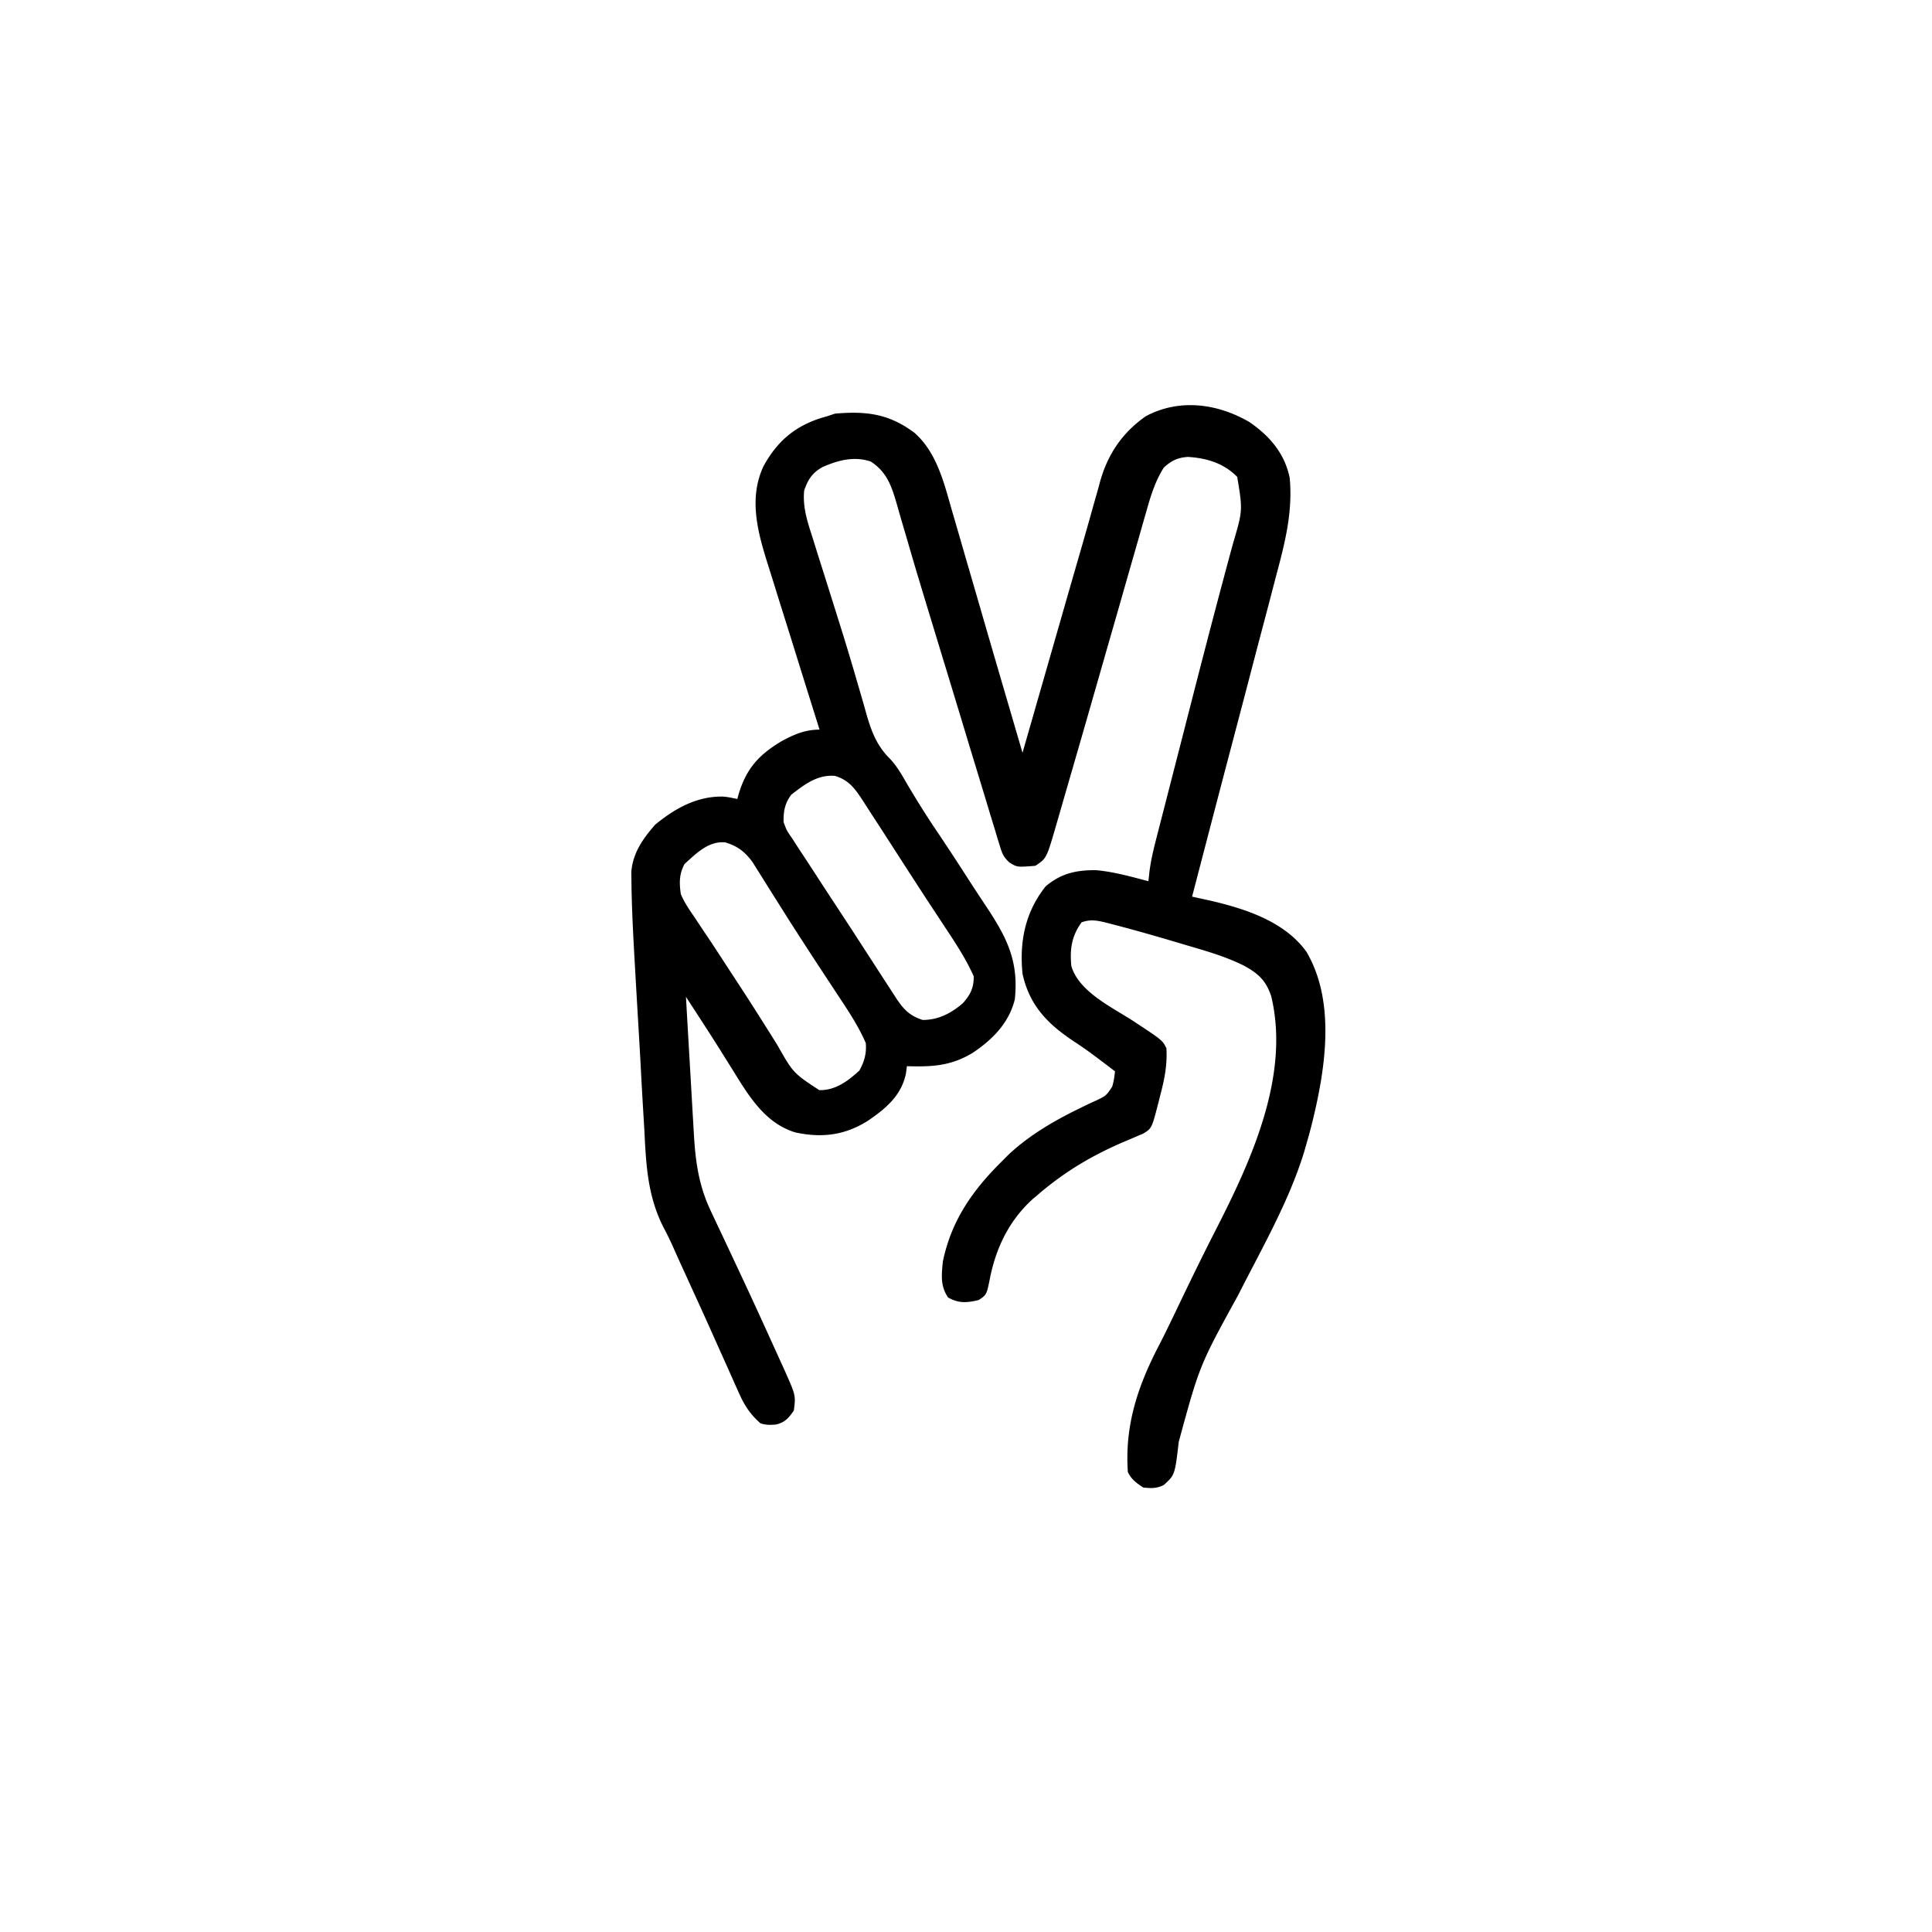 <svg xmlns="http://www.w3.org/2000/svg" width="752" height="752">
    <path
        d="M486.375 164.313c7.871 5.446 13.648 12.152 15.625 21.687 1.213 13.367-1.829 25.22-5.266 38.04q-.834 3.195-1.662 6.393a3434 3434 0 0 1-4.425 16.804c-1.464 5.53-2.906 11.064-4.35 16.599a10567 10567 0 0 1-6.87 26.157 13106 13106 0 0 0-10.286 39.28L464 349l1.874.41 2.457.542 2.437.535c13.802 3.172 29.248 8.124 37.763 20.013 11.732 19.969 7.169 46.846 1.803 68.142a331 331 0 0 1-2.147 7.733l-.64 2.228c-5.99 19.359-16.46 37.387-25.568 55.417-15.06 27.41-15.06 27.41-23.166 57.168-1.505 12.905-1.505 12.905-5.813 16.812-2.853 1.427-4.835 1.31-8 1-2.7-1.8-4.542-3.084-6-6-1.267-18.322 3.918-33.664 12.281-49.659 1.874-3.642 3.666-7.316 5.438-11.009l.973-2.028 1.987-4.141c4.466-9.302 8.992-18.57 13.692-27.757 13.648-26.705 28.84-59.745 21.442-90.593-2.035-6.243-5.288-9.131-11.004-12.133-6.944-3.42-14.284-5.508-21.684-7.68l-4.413-1.314c-8.141-2.41-16.301-4.756-24.524-6.873l-2.4-.631c-3.618-.89-6.257-1.468-9.788-.182-3.892 5.333-4.635 10.476-4 17 2.965 10.167 16.082 16.137 24.484 21.664 10.968 7.24 10.968 7.24 12.516 10.336.391 6.465-.73 12.018-2.375 18.25l-.672 2.68c-2.637 10.27-2.637 10.27-6.025 12.331l-2.55 1.071-2.818 1.22-2.998 1.26C424.376 450.152 414.135 456.288 404 465l-2.121 1.793c-9.163 8.377-14.226 18.95-16.6 30.965-1.246 6.176-1.246 6.176-4.279 8.242-4.629 1.114-7.805 1.397-12-1-3.029-4.543-2.52-8.672-2-14 3.304-15.988 11.643-27.8 23-39l2.21-2.242c7.906-7.542 17.746-13.349 27.532-18.113l2.346-1.159q2.233-1.086 4.504-2.091c3.96-1.894 3.96-1.894 6.323-5.449.662-2.45.662-2.45 1.085-5.946a1912 1912 0 0 0-5.187-3.937l-1.622-1.231c-2.827-2.126-5.675-4.181-8.636-6.117-10.483-6.86-17.821-14.12-20.555-26.715-1.248-12.567 1.049-23.967 9-34 6.046-5.08 11.815-6.332 19.563-6.3 6.957.608 13.697 2.53 20.437 4.3l.373-3.473c.556-4.424 1.54-8.655 2.661-12.967l.623-2.442a3058 3058 0 0 1 2.05-7.97q.725-2.823 1.446-5.649 1.53-5.975 3.07-11.949 1.988-7.723 3.965-15.45c4.607-17.995 9.22-35.988 14.007-53.936l.881-3.315c1.258-4.731 2.528-9.459 3.824-14.18 3.829-13.035 3.829-13.035 1.663-26.044-5.195-5.321-11.869-7.333-19.204-7.777-3.972.256-6.457 1.475-9.359 4.152-3.224 5.051-5.013 10.681-6.619 16.408l-.703 2.433c-.762 2.645-1.513 5.292-2.264 7.94q-.808 2.817-1.619 5.633a5711 5711 0 0 0-3.412 11.922c-1.759 6.17-3.529 12.338-5.301 18.505q-3.478 12.105-6.945 24.212a9890 9890 0 0 1-10.716 37.175 4324 4324 0 0 0-2.499 8.655l-1.48 5.097-.631 2.207c-3.495 11.935-3.495 11.935-7.811 14.813-7.077.562-7.077.562-10.012-1.224-2.36-2.108-2.91-3.543-3.825-6.552l-.926-2.977c-.32-1.075-.639-2.15-.967-3.259l-1.054-3.427q-1.423-4.648-2.818-9.304c-.984-3.268-1.984-6.53-2.982-9.794-1.87-6.12-3.725-12.245-5.575-18.372a8605 8605 0 0 0-6.454-21.24c-11.534-37.876-11.534-37.876-15.496-51.48l-2.026-6.889a739 739 0 0 1-1.736-6.074c-2.088-7.096-3.775-12.544-10.184-16.76-6.501-2.167-12.68-.527-18.773 2.141-4.024 2.244-5.747 4.936-7.172 9.211-.603 6.615 1.329 12.19 3.332 18.45l1.054 3.377c1.132 3.623 2.279 7.242 3.426 10.86q1.765 5.607 3.526 11.216 1.173 3.737 2.35 7.473a1006 1006 0 0 1 6.644 21.983l1.456 4.978c.663 2.268 1.32 4.536 1.952 6.813 2.062 7.403 3.995 13.517 9.542 19.067 2.943 3.054 4.906 6.698 7.03 10.346 3.437 5.758 6.935 11.441 10.688 17a977 977 0 0 1 11.809 17.945A753 753 0 0 0 383 351.504c8.35 12.543 13.672 21.812 12 37.496-2.272 9.224-8.788 15.755-16.5 20.875-8.57 5.098-15.696 5.39-25.5 5.125l-.352 2.727c-1.718 8.677-7.938 13.836-14.984 18.613-8.948 5.576-17.761 6.647-28.062 4.441-11.815-3.548-18.206-14.27-24.352-24.219l-3.36-5.37-1.783-2.856c-4.306-6.818-8.714-13.573-13.107-20.336q.717 12.675 1.461 25.35.346 5.886.68 11.773.32 5.69.66 11.38.127 2.16.247 4.322c.622 11.246 1.886 20.668 6.776 30.863l1.148 2.45c1.23 2.625 2.473 5.243 3.716 7.862q1.933 4.117 3.86 8.235 1.305 2.786 2.615 5.571c3.87 8.24 7.668 16.514 11.43 24.805q1.428 3.149 2.86 6.295l3.245 7.148c4.03 9.118 4.03 9.118 3.302 14.946-1.988 2.92-3.431 4.611-6.937 5.48-2.332.164-3.822.242-6.063-.48-4.037-3.522-6.35-7.137-8.46-11.984l-.933-2.062c-1.004-2.23-1.993-4.467-2.982-6.704q-1.052-2.346-2.107-4.69a3535 3535 0 0 1-4.349-9.713c-2.08-4.656-4.187-9.298-6.306-13.937l-1.007-2.207-1.968-4.31-3.518-7.71c-.862-1.9-1.71-3.808-2.554-5.716a116 116 0 0 0-3.602-7.31c-6.238-12.34-6.744-24.484-7.429-38.122a3664 3664 0 0 0-.44-7.342c-.384-6.405-.731-12.812-1.07-19.22-.282-5.2-.59-10.398-.9-15.597q-.556-9.388-1.09-18.778l-.203-3.548c-.596-10.59-1.185-21.183-1.303-31.79l-.044-3.88c.58-7.4 4.504-12.917 9.265-18.38 7.713-6.342 16.298-11.166 26.531-10.945 2.219.257 2.219.257 5.469.945l.445-1.687c2.944-10.017 7.856-15.506 16.801-20.836C309.164 285.84 313.32 284 319 284l-.904-2.874a8764 8764 0 0 1-8.432-26.962q-2.154-6.933-4.335-13.858a2737 2737 0 0 1-4.182-13.402 915 915 0 0 0-1.597-5.084c-4.186-13.21-8.553-27.037-2.394-40.312 5.248-9.592 12.04-15.506 22.461-18.817L322 162l3-1c12.16-1.045 21.086-.012 31.113 7.605 8.513 7.675 11.288 19.173 14.328 29.805l1.238 4.236a3105 3105 0 0 1 3.236 11.173c1.049 3.633 2.107 7.263 3.165 10.894q2.244 7.706 4.477 15.417c3.343 11.545 6.717 23.081 10.095 34.616l.817 2.788L398 293l.895-3.121q4.233-14.756 8.47-29.51a56343 56343 0 0 0 6.045-21.07l.842-2.934a11719 11719 0 0 1 6.551-22.726c1.363-4.721 2.71-9.446 4.027-14.18.86-3.076 1.736-6.148 2.608-9.22.28-1.04.562-2.078.852-3.149 3.02-10.513 8.694-18.79 17.71-25.09 13.029-6.945 27.848-4.991 40.375 2.313M308 309.313c-2.535 3.406-3.1 6.52-3 10.687 1.205 3.27 1.205 3.27 3.375 6.375l1.186 1.86c1.458 2.27 2.95 4.516 4.439 6.765q2.002 3.077 4 6.156 4.4 6.769 8.84 13.512c3.392 5.156 6.755 10.33 10.098 15.52a5811 5811 0 0 0 3.8 5.865q1.316 2.03 2.625 4.062a1303 1303 0 0 0 4.075 6.26l1.216 1.895c2.97 4.51 5.312 7.08 10.471 8.73 6.077 0 10.984-2.537 15.59-6.46 2.986-3.272 4.373-6.13 4.285-10.54-3.007-6.758-6.983-12.785-11.062-18.937l-4.051-6.16c-.662-1.005-1.324-2.01-2.007-3.044-2.564-3.898-5.1-7.814-7.63-11.734l-1.318-2.037a4324 4324 0 0 1-6.807-10.56q-3.44-5.35-6.917-10.673a726 726 0 0 1-3.243-5.039c-3.088-4.676-5.363-8.111-10.965-9.816-6.848-.546-11.765 3.278-17 7.313m-41.562 27c-2.095 3.915-2.08 7.326-1.438 11.687 1.306 3.149 3.125 5.83 5.063 8.625l1.625 2.457a682 682 0 0 0 3.494 5.219c2.446 3.632 4.83 7.303 7.216 10.976a1823 1823 0 0 0 3.733 5.718c3.422 5.22 6.804 10.464 10.135 15.743l2.143 3.388q2.034 3.22 4.049 6.45c6.291 11.09 6.291 11.09 16.417 17.736 6.228.182 11.238-3.567 15.625-7.625 1.97-3.53 2.808-6.68 2.5-10.687-2.951-6.776-6.988-12.792-11.062-18.937l-4.07-6.192-2.01-3.047c-2.449-3.722-4.876-7.458-7.296-11.199-.42-.647-.84-1.295-1.274-1.961-2.82-4.353-5.592-8.734-8.347-13.129q-1.62-2.573-3.244-5.144a1016 1016 0 0 1-3.128-5.016l-1.967-3.113-1.74-2.783c-3.033-4.039-5.77-6.152-10.612-7.604-6.566-.547-11.244 4.314-15.812 8.438"/>
</svg>
